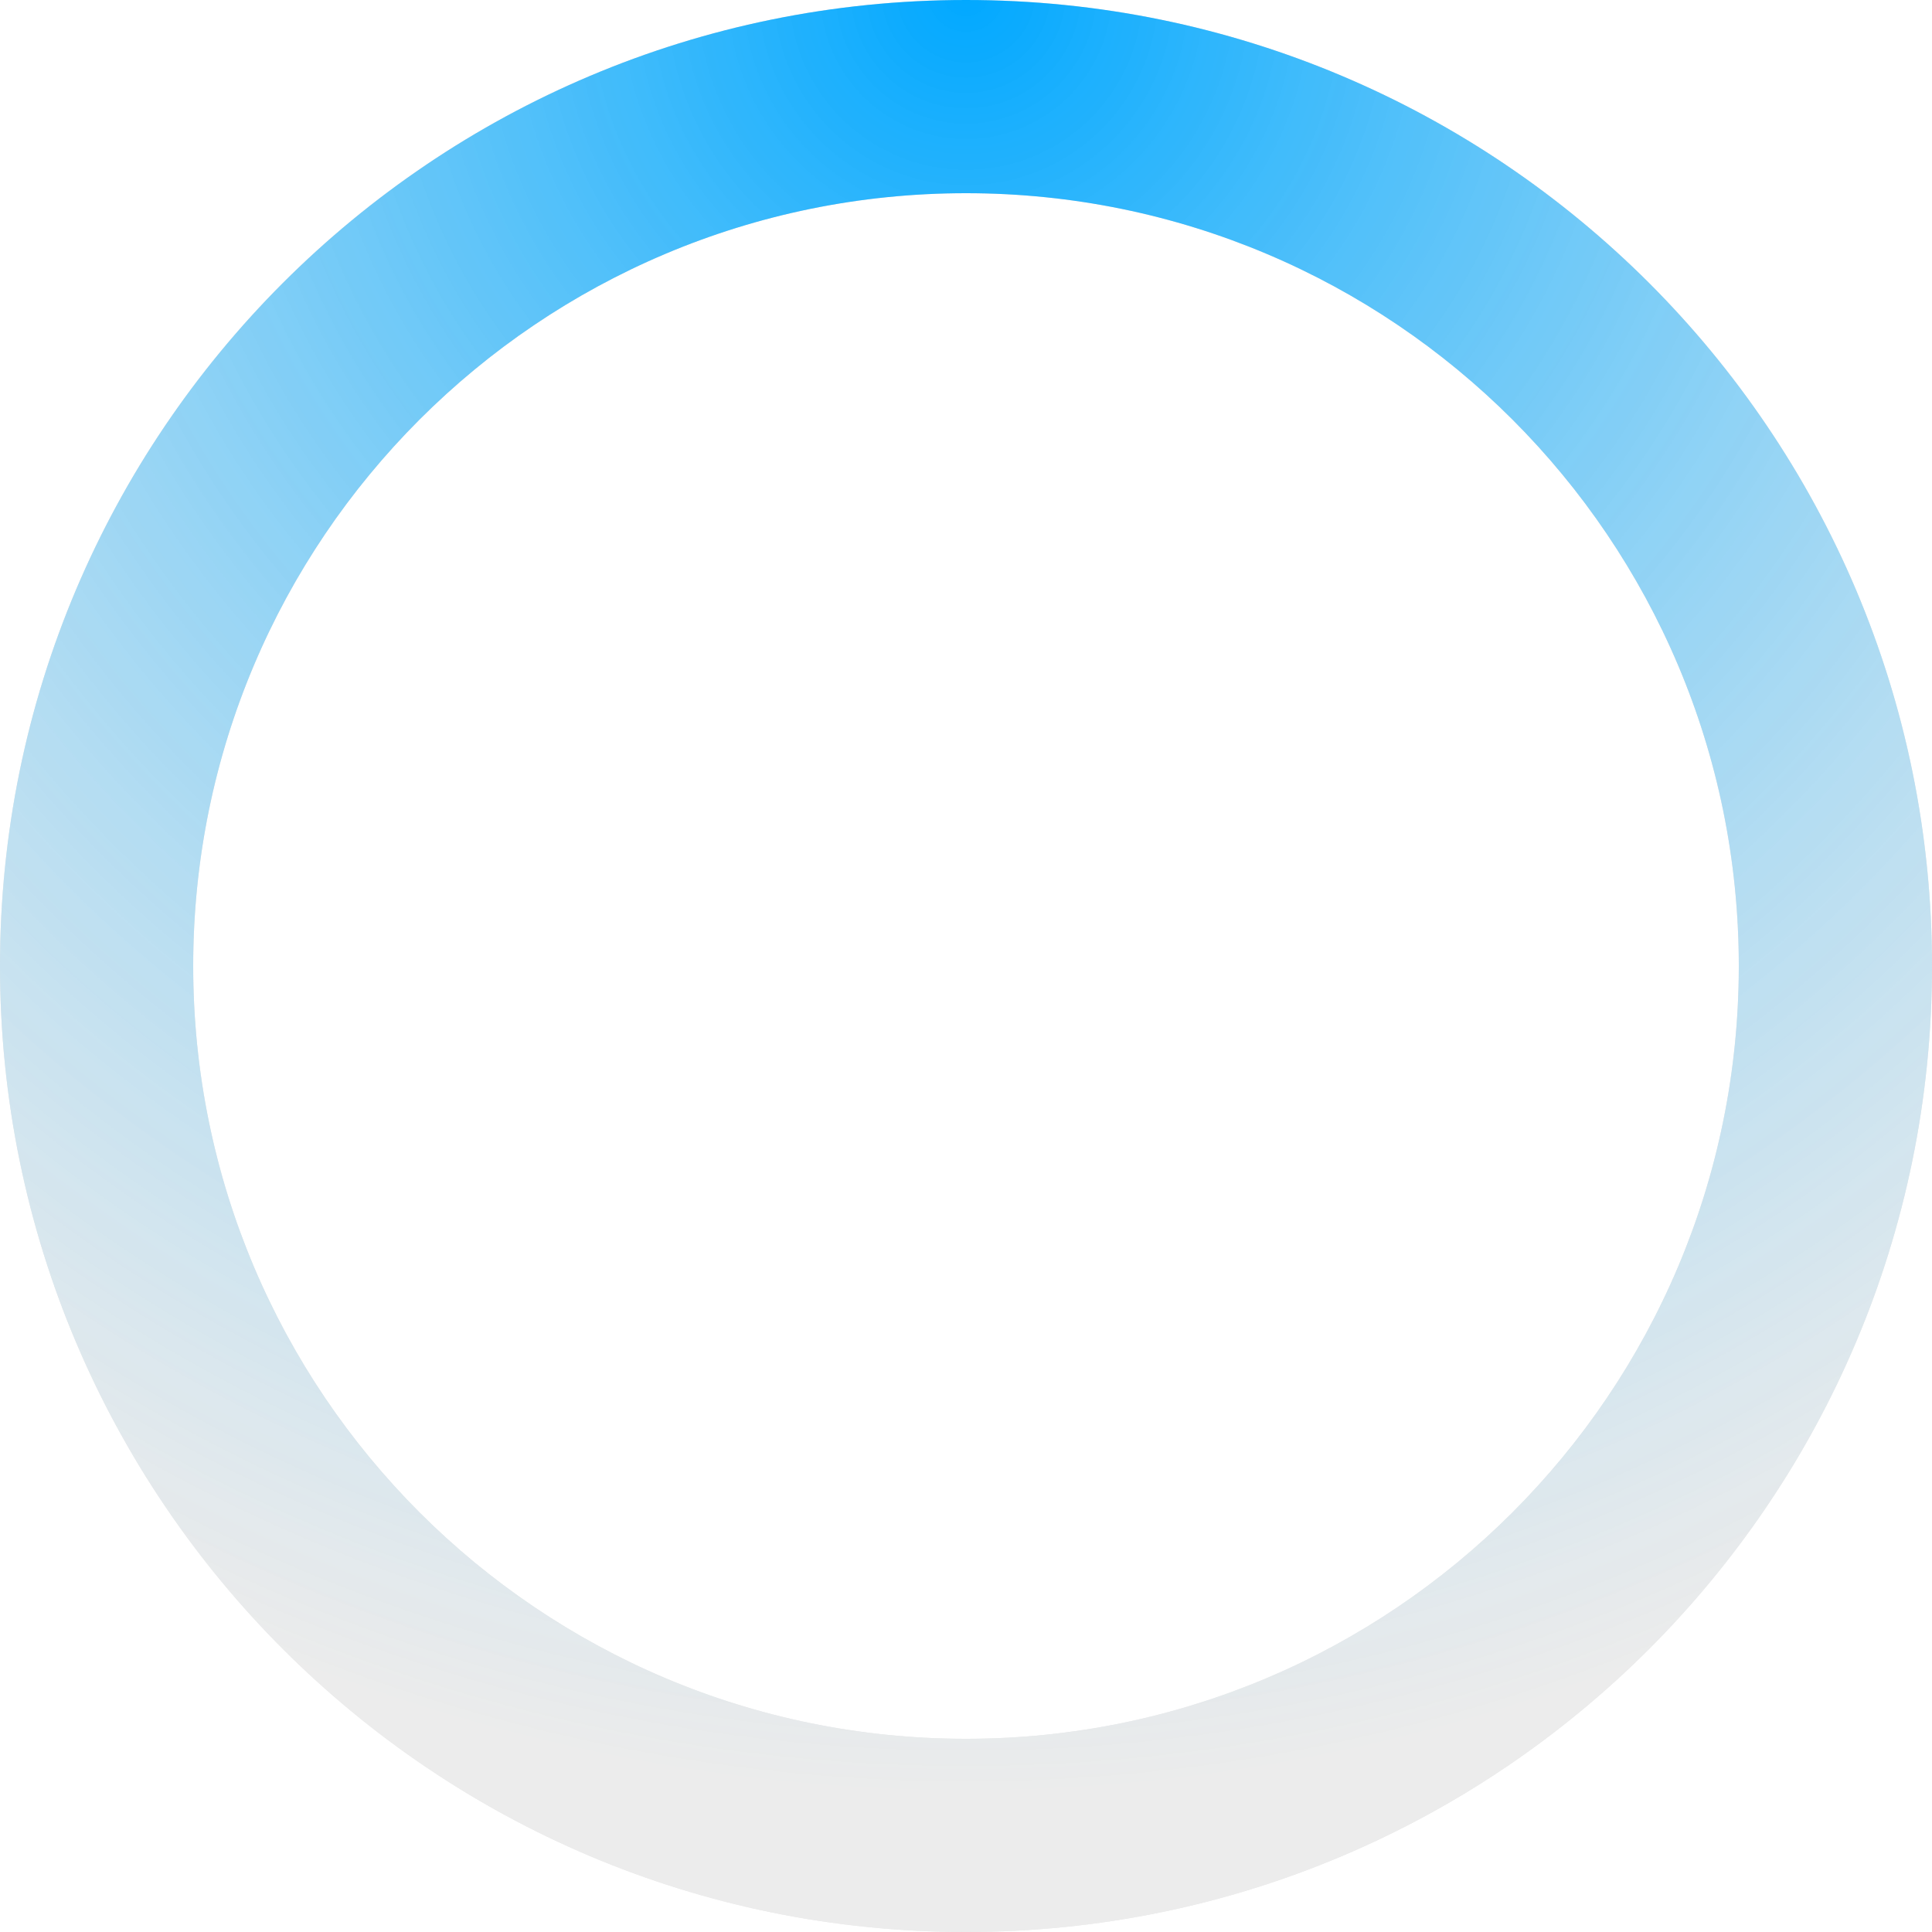 <?xml version="1.0" encoding="UTF-8" standalone="no"?>
<svg
   xmlns:dc="http://purl.org/dc/elements/1.1/"
   xmlns:cc="http://creativecommons.org/ns#"
   xmlns:rdf="http://www.w3.org/1999/02/22-rdf-syntax-ns#"
   xmlns:svg="http://www.w3.org/2000/svg"
   xmlns="http://www.w3.org/2000/svg"
   xmlns:sodipodi="http://sodipodi.sourceforge.net/DTD/sodipodi-0.dtd"
   xmlns:inkscape="http://www.inkscape.org/namespaces/inkscape"
   height="30px"
   version="1.1"
   viewBox="0 0 30 30"
   width="30px"
   x="0px"
   y="0px"
   id="svg2"
   inkscape:version="0.48.4 r9939"
   sodipodi:docname="audiovolumemute.svg">
  <defs
     id="defs15">
    <filter
       inkscape:collect="always"
       id="filter3772">
      <feGaussianBlur
         inkscape:collect="always"
         stdDeviation="0.75"
         id="feGaussianBlur3774" />
    </filter>
  </defs>
  <sodipodi:namedview
     pagecolor="#ffffff"
     bordercolor="#666666"
     borderopacity="1"
     objecttolerance="10"
     gridtolerance="10"
     guidetolerance="10"
     inkscape:pageopacity="0"
     inkscape:pageshadow="2"
     inkscape:window-width="1920"
     inkscape:window-height="999"
     id="namedview13"
     showgrid="false"
     inkscape:zoom="22.250293"
     inkscape:cx="0.69151608"
     inkscape:cy="15.609404"
     inkscape:window-x="-9"
     inkscape:window-y="-9"
     inkscape:window-maximized="1"
     inkscape:current-layer="svg2" />
  <path
     d="M15,0C6.715,0,0,6.716,0,15s6.715,15,15,15c8.283,0,15-6.716,15-15S23.283,0,15,0z M15,27  C8.373,27,3,21.627,3,15S8.373,3,15,3s12,5.373,12,12S21.627,27,15,27z"
     fill-opacity="0.15"
     stroke-opacity="0.15"
     id="path4" />
  <radialGradient
     cx="15"
     cy="-0.096"
     gradientUnits="userSpaceOnUse"
     id="SVGID_1_"
     r="27.94">
    <stop
       offset="0"
       style="stop-color:#00a8ff;stop-opacity:1;"
       id="stop7" />
    <stop
       offset="1"
       style="stop-color:#fbfbfb;stop-opacity:0.54;"
       id="stop9" />
  </radialGradient>
  <path
     d="M15,0C6.715,0,0,6.716,0,15s6.715,15,15,15c8.283,0,15-6.716,15-15S23.283,0,15,0z M15,27  C8.373,27,3,21.627,3,15S8.373,3,15,3s12,5.373,12,12S21.627,27,15,27z"
     id="path11"
     style="fill-opacity:1;fill-rule:nonzero;filter:url(#filter3772)"
     fill="url(#SVGID_1_)" />
</svg>

